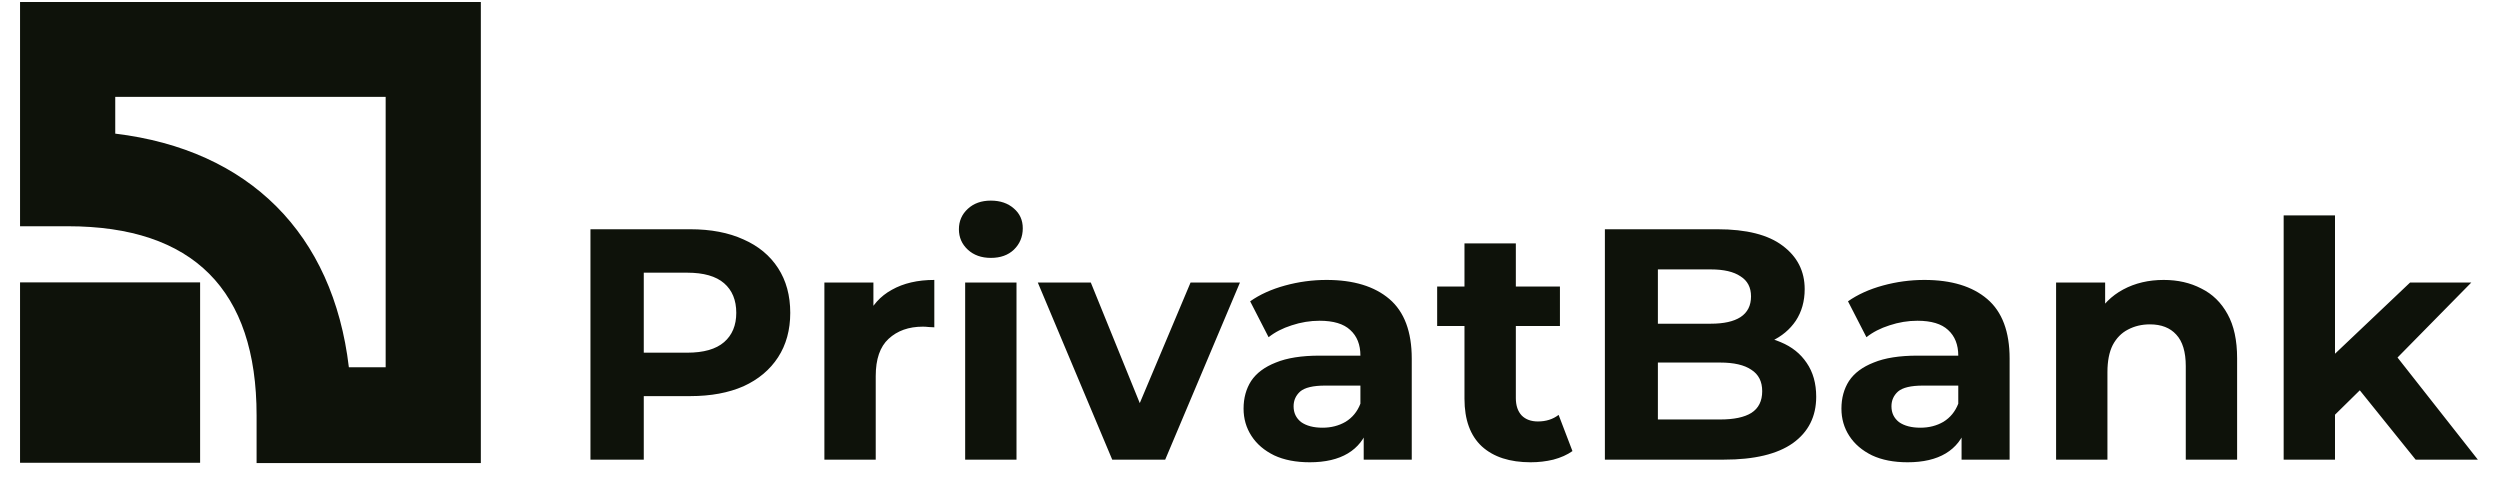 <svg width="110" height="21" viewBox="0 0 110 21" fill="none" xmlns="http://www.w3.org/2000/svg">
<path d="M25.98 20.224V10.087H30.369C31.276 10.087 32.058 10.236 32.715 10.536C33.371 10.825 33.878 11.245 34.235 11.796C34.592 12.346 34.771 13.002 34.771 13.765C34.771 14.518 34.592 15.17 34.235 15.72C33.878 16.27 33.371 16.695 32.715 16.995C32.058 17.284 31.276 17.429 30.369 17.429H27.284L28.326 16.372V20.224H25.98ZM28.326 16.633L27.284 15.518H30.238C30.962 15.518 31.503 15.363 31.86 15.054C32.217 14.745 32.396 14.315 32.396 13.765C32.396 13.205 32.217 12.771 31.86 12.462C31.503 12.153 30.962 11.998 30.238 11.998H27.284L28.326 10.883V16.633ZM36.273 20.224V12.433H38.43V14.634L38.126 13.997C38.358 13.447 38.73 13.031 39.241 12.751C39.753 12.462 40.376 12.317 41.11 12.317V14.402C41.013 14.393 40.926 14.388 40.849 14.388C40.772 14.378 40.69 14.373 40.603 14.373C39.985 14.373 39.483 14.552 39.097 14.909C38.72 15.257 38.532 15.802 38.532 16.546V20.224H36.273ZM42.467 20.224V12.433H44.726V20.224H42.467ZM43.597 11.347C43.182 11.347 42.844 11.226 42.583 10.985C42.322 10.743 42.192 10.444 42.192 10.087C42.192 9.729 42.322 9.43 42.583 9.189C42.844 8.947 43.182 8.827 43.597 8.827C44.012 8.827 44.35 8.943 44.611 9.174C44.871 9.396 45.002 9.686 45.002 10.043C45.002 10.42 44.871 10.733 44.611 10.985C44.359 11.226 44.022 11.347 43.597 11.347ZM48.938 20.224L45.664 12.433H47.996L50.719 19.138H49.56L52.384 12.433H54.557L51.269 20.224H48.938ZM60.003 20.224V18.703L59.858 18.37V15.648C59.858 15.165 59.709 14.789 59.409 14.518C59.12 14.248 58.671 14.113 58.062 14.113C57.647 14.113 57.237 14.18 56.831 14.315C56.436 14.441 56.098 14.615 55.818 14.837L55.007 13.258C55.431 12.959 55.943 12.727 56.542 12.563C57.14 12.399 57.749 12.317 58.367 12.317C59.554 12.317 60.476 12.597 61.133 13.157C61.789 13.717 62.117 14.591 62.117 15.778V20.224H60.003ZM57.628 20.34C57.02 20.34 56.498 20.239 56.064 20.036C55.629 19.823 55.296 19.539 55.065 19.181C54.833 18.824 54.717 18.424 54.717 17.979C54.717 17.516 54.828 17.11 55.05 16.763C55.282 16.415 55.644 16.145 56.136 15.952C56.629 15.749 57.271 15.648 58.062 15.648H60.133V16.966H58.309C57.778 16.966 57.411 17.053 57.208 17.226C57.015 17.4 56.918 17.617 56.918 17.878C56.918 18.168 57.029 18.399 57.251 18.573C57.483 18.737 57.797 18.819 58.193 18.819C58.569 18.819 58.907 18.733 59.206 18.559C59.506 18.375 59.723 18.11 59.858 17.762L60.206 18.805C60.042 19.307 59.742 19.688 59.308 19.949C58.873 20.21 58.313 20.34 57.628 20.34ZM67.348 20.34C66.431 20.34 65.717 20.108 65.205 19.645C64.693 19.172 64.437 18.472 64.437 17.545V10.709H66.697V17.516C66.697 17.844 66.783 18.1 66.957 18.284C67.131 18.457 67.368 18.544 67.667 18.544C68.024 18.544 68.328 18.448 68.579 18.255L69.188 19.848C68.956 20.012 68.676 20.137 68.347 20.224C68.029 20.301 67.696 20.34 67.348 20.34ZM63.235 14.344V12.607H68.637V14.344H63.235ZM70.615 20.224V10.087H75.568C76.842 10.087 77.798 10.328 78.435 10.811C79.082 11.293 79.406 11.931 79.406 12.722C79.406 13.253 79.275 13.717 79.015 14.113C78.754 14.499 78.397 14.798 77.943 15.011C77.489 15.223 76.968 15.329 76.379 15.329L76.654 14.735C77.291 14.735 77.856 14.842 78.349 15.054C78.841 15.257 79.222 15.561 79.493 15.966C79.773 16.372 79.913 16.869 79.913 17.458C79.913 18.327 79.57 19.008 78.884 19.5C78.199 19.983 77.19 20.224 75.858 20.224H70.615ZM72.947 18.457H75.684C76.292 18.457 76.751 18.361 77.06 18.168C77.378 17.965 77.537 17.646 77.537 17.212C77.537 16.787 77.378 16.473 77.06 16.27C76.751 16.058 76.292 15.952 75.684 15.952H72.773V14.243H75.278C75.848 14.243 76.282 14.146 76.582 13.953C76.891 13.751 77.045 13.447 77.045 13.041C77.045 12.645 76.891 12.351 76.582 12.158C76.282 11.955 75.848 11.854 75.278 11.854H72.947V18.457ZM86.309 20.224V18.703L86.164 18.37V15.648C86.164 15.165 86.014 14.789 85.715 14.518C85.425 14.248 84.976 14.113 84.368 14.113C83.953 14.113 83.543 14.18 83.137 14.315C82.741 14.441 82.403 14.615 82.123 14.837L81.312 13.258C81.737 12.959 82.249 12.727 82.847 12.563C83.446 12.399 84.054 12.317 84.672 12.317C85.86 12.317 86.782 12.597 87.438 13.157C88.095 13.717 88.423 14.591 88.423 15.778V20.224H86.309ZM83.934 20.34C83.325 20.34 82.804 20.239 82.37 20.036C81.935 19.823 81.602 19.539 81.37 19.181C81.138 18.824 81.023 18.424 81.023 17.979C81.023 17.516 81.134 17.11 81.356 16.763C81.587 16.415 81.95 16.145 82.442 15.952C82.934 15.749 83.576 15.648 84.368 15.648H86.439V16.966H84.614C84.083 16.966 83.716 17.053 83.514 17.226C83.32 17.4 83.224 17.617 83.224 17.878C83.224 18.168 83.335 18.399 83.557 18.573C83.789 18.737 84.103 18.819 84.498 18.819C84.875 18.819 85.213 18.733 85.512 18.559C85.811 18.375 86.029 18.11 86.164 17.762L86.511 18.805C86.347 19.307 86.048 19.688 85.614 19.949C85.179 20.21 84.619 20.34 83.934 20.34ZM95.203 12.317C95.821 12.317 96.372 12.442 96.854 12.693C97.347 12.935 97.733 13.311 98.013 13.823C98.293 14.325 98.433 14.972 98.433 15.764V20.224H96.174V16.111C96.174 15.484 96.034 15.02 95.754 14.721C95.483 14.422 95.097 14.272 94.595 14.272C94.238 14.272 93.915 14.349 93.625 14.504C93.345 14.649 93.123 14.875 92.959 15.184C92.804 15.493 92.727 15.889 92.727 16.372V20.224H90.468V12.433H92.626V14.591L92.22 13.939C92.5 13.418 92.901 13.017 93.422 12.737C93.944 12.457 94.537 12.317 95.203 12.317ZM102.349 18.631L102.407 15.88L106.042 12.433H108.736L105.245 15.981L104.072 16.937L102.349 18.631ZM100.481 20.224V9.478H102.74V20.224H100.481ZM106.288 20.224L103.652 16.951L105.072 15.199L109.025 20.224H106.288Z" fill="#0E120A"/>
<path d="M16.969 4.275V16.159H15.35C14.655 10.281 10.963 6.59 5.071 5.88V4.261H16.969V4.275ZM0.882 0.087V9.955H2.984C8.493 9.955 11.29 12.752 11.29 18.275V20.376H21.157V0.087H0.882Z" fill="#0E120A"/>
<path d="M8.805 12.425H0.882V20.362H8.805V12.425Z" fill="#0E120A"/>
</svg>
